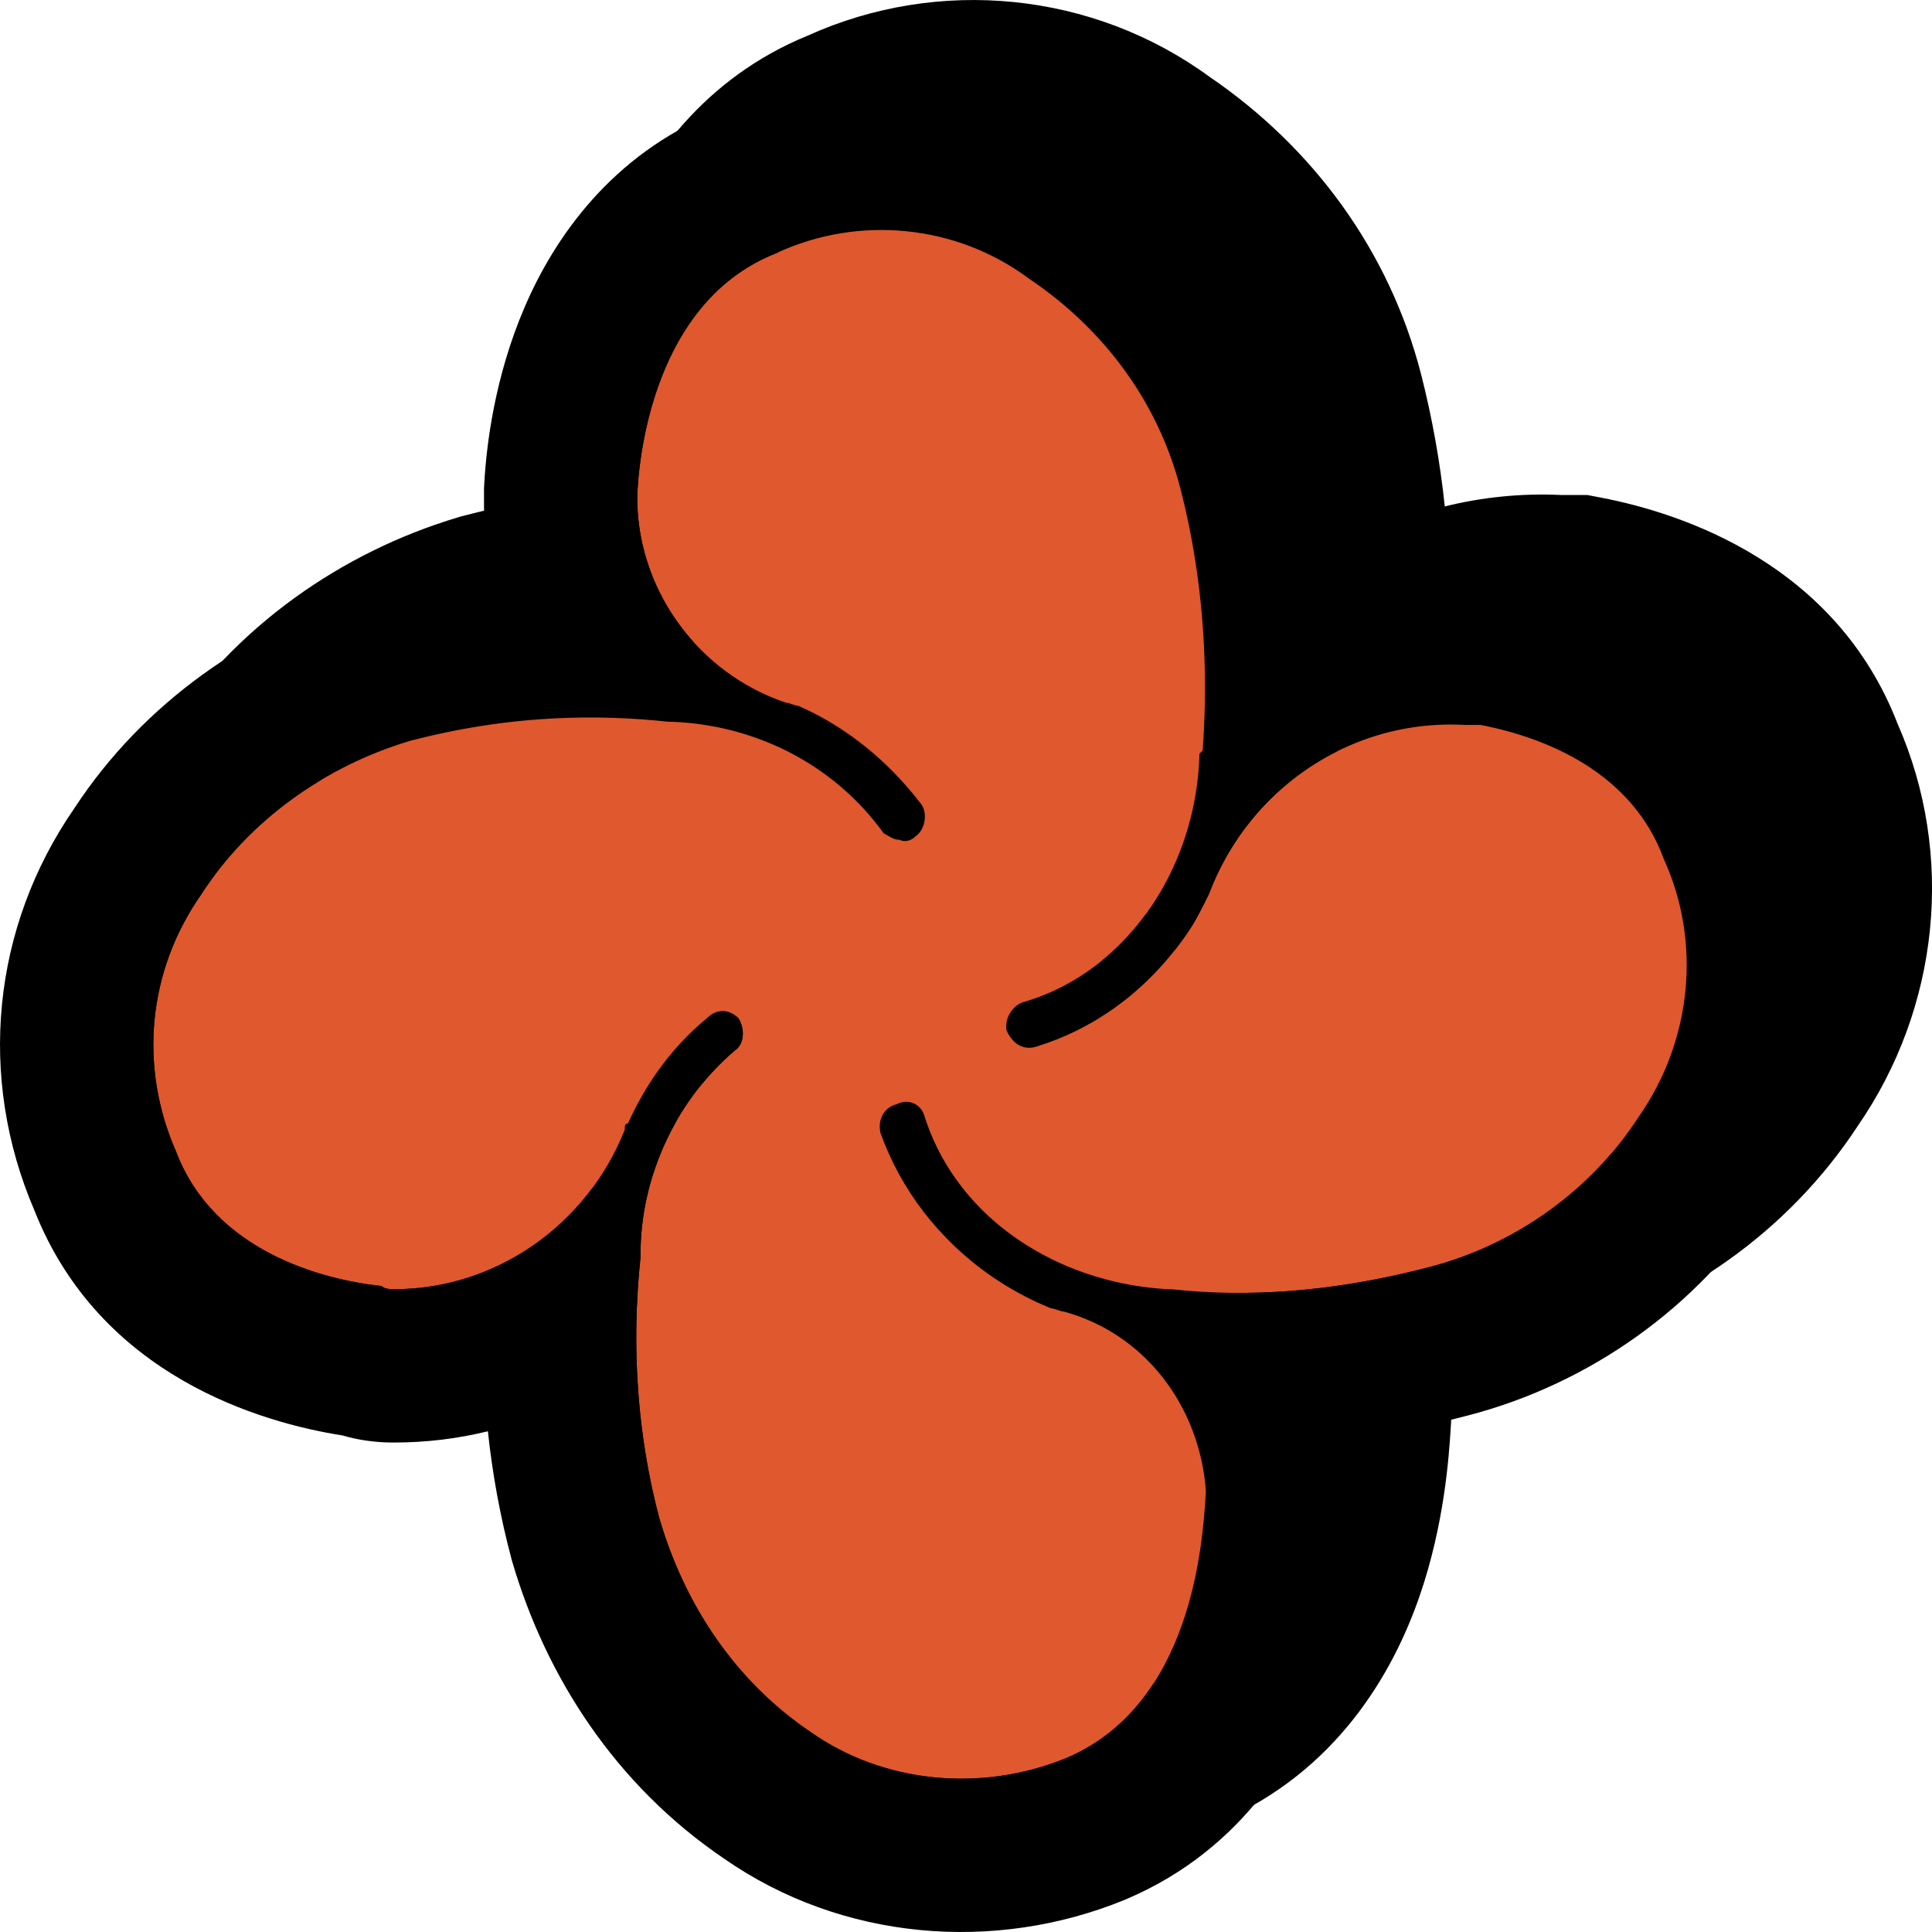 <svg width="40" height="40" viewBox="0 0 40 40" fill="none" xmlns="http://www.w3.org/2000/svg">
<path d="M17.977 3.654C15.624 4.578 15.166 7.416 15.101 8.604C15.101 8.67 15.101 8.736 15.101 8.868C15.166 10.716 16.408 12.366 18.174 12.96C18.239 12.96 18.37 13.026 18.435 13.026C19.481 13.488 20.331 14.214 20.985 15.072C21.116 15.27 21.051 15.6 20.855 15.732C20.789 15.798 20.658 15.864 20.527 15.798C20.397 15.798 20.331 15.732 20.201 15.666C19.154 14.214 17.52 13.422 15.82 13.356L15.754 13.356C13.924 13.158 12.158 13.29 10.393 13.752C8.627 14.28 7.058 15.402 6.077 16.92C4.966 18.504 4.77 20.484 5.554 22.266C6.339 24.312 8.562 24.906 9.804 25.038C9.87 25.104 10.001 25.104 10.066 25.104C12.158 25.104 14.054 23.784 14.839 21.804C14.839 21.738 14.839 21.672 14.904 21.672C15.297 20.814 15.82 20.088 16.539 19.494C16.735 19.296 16.997 19.296 17.193 19.494C17.324 19.692 17.324 20.022 17.128 20.154C15.885 21.21 15.166 22.794 15.166 24.378L15.166 24.444C14.97 26.292 15.101 28.14 15.558 29.856C16.081 31.638 17.128 33.222 18.697 34.278C20.201 35.334 22.227 35.532 23.993 34.806C26.608 33.684 26.805 30.318 26.87 29.328L26.87 29.262C26.739 27.546 25.628 26.028 23.928 25.566C23.862 25.566 23.731 25.5 23.666 25.5C22.031 24.84 20.724 23.52 20.135 21.87C20.07 21.606 20.201 21.342 20.462 21.276C20.724 21.144 20.985 21.276 21.051 21.54C21.704 23.586 23.731 24.972 26.085 25.104L26.151 25.104C27.981 25.302 29.747 25.104 31.512 24.642C33.278 24.18 34.847 23.058 35.828 21.54C36.939 19.956 37.135 17.91 36.351 16.194C35.697 14.412 33.931 13.686 32.558 13.422C32.493 13.422 32.362 13.422 32.231 13.422C29.943 13.29 27.785 14.676 26.935 16.92C26.805 17.184 26.674 17.448 26.543 17.646C25.758 18.834 24.647 19.692 23.339 20.088C23.078 20.154 22.881 20.022 22.751 19.758C22.685 19.494 22.881 19.23 23.078 19.164C25.17 18.57 26.674 16.458 26.739 14.016L26.805 13.95C26.935 12.168 26.805 10.32 26.347 8.538C25.889 6.756 24.778 5.238 23.208 4.182C21.704 3.06 19.677 2.862 17.977 3.654Z" fill="#DF582E"/>
<path fill-rule="evenodd" clip-rule="evenodd" d="M15.1 8.604C15.166 7.416 15.623 4.578 17.977 3.654C19.677 2.862 21.704 3.06 23.208 4.182C24.777 5.238 25.889 6.756 26.347 8.538C26.635 9.661 26.794 10.81 26.839 11.953C26.865 12.623 26.853 13.291 26.804 13.95L26.739 14.016C26.715 14.915 26.496 15.769 26.125 16.519C26.112 16.546 26.098 16.572 26.085 16.598C25.989 16.784 25.884 16.964 25.77 17.136C25.608 17.38 25.428 17.609 25.232 17.82C24.674 18.421 23.987 18.876 23.215 19.123C23.178 19.135 23.141 19.146 23.104 19.157C23.095 19.159 23.086 19.162 23.077 19.164C23.072 19.166 23.066 19.168 23.061 19.17C22.87 19.245 22.687 19.502 22.75 19.758C22.881 20.022 23.077 20.154 23.339 20.088C23.339 20.088 23.339 20.088 23.34 20.088C23.354 20.084 23.369 20.079 23.384 20.075C23.526 20.03 23.666 19.98 23.803 19.925C24.278 19.735 24.723 19.48 25.131 19.169C25.673 18.756 26.149 18.242 26.543 17.646C26.674 17.448 26.804 17.184 26.935 16.92C27.178 16.279 27.527 15.708 27.956 15.223C27.977 15.199 27.998 15.176 28.019 15.153C28.389 14.748 28.817 14.404 29.283 14.132C29.31 14.117 29.336 14.102 29.363 14.087C29.567 13.972 29.779 13.872 29.996 13.785C30.695 13.507 31.456 13.378 32.231 13.422L32.558 13.422C33.931 13.686 35.697 14.412 36.35 16.194C37.135 17.91 36.939 19.956 35.827 21.541C34.847 23.058 33.277 24.18 31.512 24.642C30.546 24.895 29.58 25.069 28.604 25.142C27.795 25.203 26.98 25.194 26.151 25.105L26.085 25.105C25.41 25.067 24.761 24.925 24.164 24.695C24.114 24.676 24.064 24.656 24.015 24.635C23.986 24.623 23.956 24.611 23.927 24.598C23.839 24.559 23.752 24.519 23.666 24.476C23.229 24.26 22.827 23.992 22.472 23.681C22.237 23.474 22.022 23.249 21.831 23.006C21.509 22.596 21.254 22.137 21.082 21.636C21.072 21.605 21.061 21.575 21.052 21.544C21.051 21.543 21.051 21.541 21.05 21.541C20.985 21.276 20.724 21.145 20.462 21.276C20.299 21.317 20.187 21.435 20.141 21.582C20.123 21.641 20.115 21.705 20.119 21.771C20.121 21.792 20.124 21.814 20.128 21.835C20.13 21.847 20.132 21.859 20.135 21.87C20.345 22.459 20.647 23.006 21.022 23.496C21.217 23.751 21.433 23.99 21.665 24.212C21.665 24.212 21.666 24.212 21.666 24.212C21.669 24.215 21.671 24.218 21.674 24.221C22.246 24.763 22.922 25.2 23.666 25.5C23.698 25.5 23.748 25.517 23.797 25.534C23.846 25.55 23.895 25.567 23.927 25.567C24.76 25.793 25.452 26.273 25.956 26.905C25.965 26.916 25.974 26.927 25.982 26.938C26.017 26.983 26.052 27.029 26.085 27.076C26.107 27.107 26.129 27.138 26.151 27.17C26.389 27.524 26.574 27.916 26.698 28.332C26.787 28.632 26.845 28.944 26.87 29.263L26.87 29.329L26.868 29.358C26.8 30.385 26.582 33.696 23.993 34.807C22.227 35.533 20.2 35.335 18.697 34.279C17.127 33.223 16.081 31.639 15.558 29.857C15.276 28.799 15.118 27.69 15.084 26.563C15.067 25.994 15.082 25.421 15.128 24.847C15.129 24.844 15.129 24.841 15.129 24.839C15.139 24.707 15.152 24.576 15.166 24.445L15.166 24.378C15.166 23.641 15.322 22.904 15.613 22.221C15.627 22.189 15.64 22.158 15.654 22.127C15.668 22.096 15.682 22.066 15.696 22.035C15.733 21.957 15.771 21.88 15.811 21.805C16.133 21.192 16.569 20.635 17.102 20.176C17.11 20.169 17.119 20.162 17.127 20.154C17.143 20.144 17.157 20.132 17.17 20.12C17.323 19.971 17.313 19.677 17.193 19.494C17.026 19.326 16.813 19.301 16.632 19.418C16.605 19.436 16.579 19.456 16.554 19.48C16.549 19.485 16.544 19.489 16.539 19.494C16.14 19.824 15.802 20.194 15.512 20.604C15.28 20.934 15.079 21.29 14.904 21.672C14.839 21.672 14.839 21.738 14.839 21.805C14.444 22.8 13.769 23.629 12.928 24.207C12.841 24.267 12.752 24.324 12.662 24.378C12.624 24.401 12.587 24.423 12.549 24.445C12.357 24.553 12.158 24.65 11.953 24.733C11.362 24.974 10.724 25.105 10.066 25.105C10 25.105 9.87 25.105 9.804 25.038C8.562 24.907 6.339 24.312 5.554 22.267C4.77 20.485 4.966 18.504 6.077 16.92C7.058 15.402 8.627 14.28 10.393 13.752C11.409 13.486 12.426 13.33 13.455 13.283C14.213 13.248 14.978 13.272 15.754 13.356L15.82 13.356C16.532 13.384 17.234 13.539 17.885 13.818C17.941 13.841 17.997 13.866 18.053 13.892C18.093 13.911 18.133 13.931 18.174 13.95C18.197 13.962 18.22 13.974 18.243 13.986C18.308 14.019 18.372 14.053 18.435 14.088C19.097 14.461 19.688 14.972 20.163 15.615C20.176 15.632 20.188 15.649 20.2 15.666C20.201 15.667 20.203 15.667 20.203 15.668C20.237 15.685 20.267 15.702 20.294 15.718C20.371 15.763 20.432 15.798 20.527 15.798C20.658 15.864 20.789 15.798 20.854 15.732C21.044 15.605 21.111 15.292 20.997 15.092C20.993 15.085 20.989 15.079 20.985 15.072C20.967 15.049 20.948 15.025 20.93 15.001C20.851 14.9 20.77 14.802 20.686 14.705C20.634 14.646 20.581 14.587 20.527 14.529C20.188 14.165 19.808 13.835 19.387 13.552C19.225 13.443 19.057 13.341 18.884 13.247C18.883 13.246 18.883 13.246 18.882 13.246C18.878 13.244 18.875 13.242 18.872 13.24C18.73 13.164 18.584 13.092 18.435 13.026C18.402 13.026 18.353 13.01 18.304 12.993C18.255 12.977 18.206 12.96 18.174 12.96C17.276 12.658 16.513 12.083 15.972 11.347C15.948 11.315 15.924 11.282 15.902 11.249C15.873 11.209 15.846 11.168 15.82 11.127C15.797 11.093 15.776 11.059 15.754 11.024C15.583 10.744 15.442 10.445 15.335 10.133C15.197 9.73 15.116 9.305 15.1 8.868L15.1 8.604ZM12.073 10.212C11.992 9.81 11.943 9.399 11.928 8.981L11.926 8.924L11.926 8.517L11.931 8.43C11.975 7.624 12.148 6.216 12.762 4.781C13.377 3.344 14.559 1.622 16.724 0.737C19.428 -0.485 22.624 -0.177 25.042 1.59C27.182 3.05 28.764 5.188 29.422 7.749C29.654 8.656 29.816 9.572 29.913 10.485C30.685 10.294 31.491 10.21 32.312 10.248L32.861 10.248L33.158 10.305C34.839 10.628 38.011 11.681 39.287 14.984C40.485 17.706 40.151 20.868 38.462 23.313C37.039 25.487 34.812 27.06 32.316 27.714C31.534 27.918 30.738 28.082 29.925 28.193C29.977 28.467 30.014 28.744 30.035 29.021L30.044 29.142L30.044 29.433L30.037 29.538C30.036 29.556 30.035 29.575 30.034 29.596C29.999 30.136 29.906 31.564 29.386 33.06C28.842 34.627 27.681 36.679 25.244 37.724L25.222 37.734L25.2 37.743C22.498 38.854 19.334 38.591 16.899 36.895C14.645 35.369 13.21 33.13 12.512 30.751L12.501 30.713L12.491 30.675C12.262 29.816 12.1 28.936 12.005 28.046C11.381 28.198 10.731 28.279 10.066 28.279C10.065 28.279 10.064 28.279 10.062 28.279C10.024 28.279 9.738 28.282 9.408 28.227C9.322 28.212 9.178 28.186 8.999 28.133C7.316 27.869 3.977 26.908 2.619 23.477C1.431 20.718 1.737 17.615 3.443 15.148C4.869 12.97 7.074 11.431 9.483 10.711L9.536 10.695L9.589 10.681C10.414 10.465 11.241 10.309 12.073 10.212Z" fill="black"/>
<path d="M16.073 5.242C13.719 6.166 13.261 9.004 13.196 10.192C13.196 10.258 13.196 10.324 13.196 10.456C13.261 12.304 14.504 13.954 16.269 14.548C16.334 14.548 16.465 14.614 16.53 14.614C17.577 15.076 18.427 15.802 19.08 16.66C19.211 16.858 19.146 17.188 18.95 17.32C18.884 17.386 18.753 17.452 18.623 17.386C18.492 17.386 18.427 17.32 18.296 17.254C17.25 15.802 15.615 15.01 13.915 14.944L13.85 14.944C12.019 14.746 10.254 14.878 8.488 15.34C6.723 15.868 5.153 16.99 4.173 18.508C3.061 20.092 2.865 22.072 3.65 23.854C4.434 25.9 6.657 26.494 7.9 26.626C7.965 26.692 8.096 26.692 8.161 26.692C10.254 26.692 12.15 25.372 12.934 23.392C12.934 23.326 12.934 23.26 13 23.26C13.392 22.402 13.915 21.676 14.634 21.082C14.83 20.884 15.092 20.884 15.288 21.082C15.419 21.28 15.419 21.61 15.223 21.742C13.98 22.798 13.261 24.382 13.261 25.966L13.261 26.032C13.065 27.88 13.196 29.728 13.653 31.444C14.177 33.226 15.223 34.81 16.792 35.866C18.296 36.922 20.323 37.12 22.088 36.394C24.703 35.272 24.9 31.906 24.965 30.916L24.965 30.85C24.834 29.134 23.723 27.616 22.023 27.154C21.957 27.154 21.827 27.088 21.761 27.088C20.127 26.428 18.819 25.108 18.23 23.458C18.165 23.194 18.296 22.93 18.557 22.864C18.819 22.732 19.08 22.864 19.146 23.128C19.8 25.174 21.827 26.56 24.18 26.692L24.246 26.692C26.077 26.89 27.842 26.692 29.607 26.23C31.373 25.768 32.942 24.646 33.923 23.128C35.034 21.544 35.23 19.498 34.446 17.782C33.792 16 32.027 15.274 30.654 15.01C30.588 15.01 30.457 15.01 30.327 15.01C28.038 14.878 25.881 16.264 25.03 18.508C24.9 18.772 24.769 19.036 24.638 19.234C23.854 20.422 22.742 21.28 21.434 21.676C21.173 21.742 20.977 21.61 20.846 21.346C20.78 21.082 20.977 20.818 21.173 20.752C23.265 20.158 24.769 18.046 24.834 15.604L24.9 15.538C25.03 13.756 24.9 11.908 24.442 10.126C23.984 8.344 22.873 6.826 21.303 5.77C19.8 4.648 17.773 4.45 16.073 5.242Z" fill="#DF582E"/>
<path fill-rule="evenodd" clip-rule="evenodd" d="M13.196 10.191C13.261 9.003 13.719 6.165 16.073 5.241C17.773 4.449 19.8 4.647 21.304 5.769C22.873 6.825 23.984 8.343 24.442 10.126C24.73 11.248 24.889 12.397 24.934 13.54C24.961 14.21 24.948 14.878 24.9 15.537L24.834 15.604C24.81 16.502 24.591 17.356 24.22 18.106C24.207 18.133 24.194 18.159 24.18 18.186C24.084 18.372 23.979 18.551 23.865 18.723C23.703 18.967 23.523 19.196 23.327 19.407C22.769 20.009 22.082 20.463 21.31 20.71C21.273 20.722 21.236 20.733 21.199 20.744C21.191 20.747 21.182 20.749 21.173 20.752C21.167 20.753 21.162 20.755 21.156 20.758C20.966 20.832 20.782 21.089 20.846 21.346C20.977 21.61 21.173 21.742 21.434 21.676C21.435 21.675 21.435 21.675 21.435 21.675C21.45 21.671 21.465 21.666 21.479 21.662C21.621 21.617 21.761 21.568 21.898 21.513C22.374 21.322 22.819 21.067 23.227 20.756C23.768 20.343 24.244 19.83 24.638 19.234C24.769 19.036 24.9 18.772 25.03 18.508C25.273 17.866 25.623 17.295 26.052 16.81C26.072 16.786 26.093 16.763 26.114 16.741C26.485 16.335 26.912 15.991 27.379 15.719C27.405 15.704 27.432 15.689 27.459 15.674C27.663 15.56 27.874 15.459 28.091 15.373C28.791 15.094 29.551 14.965 30.327 15.009L30.654 15.009C32.027 15.274 33.792 15.999 34.446 17.782C35.231 19.498 35.034 21.544 33.923 23.128C32.942 24.646 31.373 25.768 29.608 26.23C28.642 26.482 27.676 26.656 26.699 26.729C25.891 26.79 25.075 26.781 24.246 26.692L24.18 26.692C23.505 26.654 22.857 26.513 22.26 26.282C22.21 26.263 22.16 26.243 22.111 26.223C22.081 26.21 22.052 26.198 22.023 26.185C21.934 26.146 21.847 26.106 21.761 26.063C21.325 25.847 20.923 25.579 20.567 25.268C20.332 25.062 20.118 24.836 19.927 24.593C19.605 24.183 19.35 23.724 19.178 23.223C19.167 23.192 19.157 23.162 19.147 23.131C19.147 23.13 19.146 23.129 19.146 23.128C19.081 22.864 18.819 22.732 18.557 22.864C18.395 22.905 18.283 23.022 18.237 23.169C18.218 23.228 18.211 23.293 18.215 23.358C18.216 23.38 18.219 23.401 18.223 23.423C18.225 23.434 18.228 23.446 18.23 23.458C18.441 24.047 18.742 24.593 19.117 25.083C19.313 25.338 19.528 25.577 19.761 25.799C19.761 25.799 19.761 25.799 19.761 25.799C19.764 25.802 19.767 25.805 19.77 25.808C20.341 26.35 21.017 26.787 21.761 27.088C21.794 27.088 21.843 27.104 21.892 27.121C21.941 27.137 21.99 27.154 22.023 27.154C22.855 27.38 23.547 27.86 24.051 28.492C24.06 28.503 24.069 28.514 24.078 28.525C24.113 28.57 24.147 28.616 24.18 28.663C24.203 28.694 24.225 28.725 24.246 28.757C24.484 29.111 24.669 29.503 24.793 29.92C24.883 30.219 24.941 30.531 24.965 30.85L24.965 30.916L24.963 30.946C24.896 31.972 24.678 35.283 22.088 36.394C20.323 37.12 18.296 36.922 16.792 35.866C15.223 34.81 14.177 33.226 13.654 31.444C13.371 30.386 13.213 29.277 13.18 28.15C13.163 27.582 13.178 27.008 13.224 26.434C13.224 26.431 13.224 26.429 13.224 26.426C13.235 26.294 13.247 26.163 13.261 26.032L13.261 25.966C13.261 25.229 13.417 24.491 13.709 23.808C13.722 23.776 13.736 23.745 13.749 23.715C13.763 23.684 13.777 23.653 13.792 23.622C13.828 23.544 13.867 23.468 13.906 23.392C14.228 22.779 14.664 22.223 15.197 21.763C15.206 21.756 15.214 21.749 15.223 21.742C15.238 21.731 15.252 21.72 15.265 21.707C15.418 21.558 15.409 21.264 15.288 21.082C15.122 20.913 14.908 20.888 14.727 21.005C14.7 21.023 14.674 21.043 14.649 21.067C14.644 21.072 14.639 21.077 14.634 21.082C14.236 21.411 13.897 21.781 13.608 22.192C13.375 22.521 13.175 22.877 13 23.26C12.934 23.26 12.934 23.326 12.934 23.392C12.54 24.387 11.864 25.216 11.024 25.794C10.937 25.854 10.848 25.911 10.757 25.966C10.72 25.988 10.682 26.01 10.644 26.032C10.452 26.141 10.253 26.237 10.049 26.321C9.458 26.561 8.819 26.692 8.161 26.692C8.096 26.692 7.965 26.692 7.9 26.626C6.657 26.494 4.434 25.9 3.65 23.854C2.865 22.072 3.061 20.092 4.173 18.508C5.154 16.989 6.723 15.867 8.488 15.339C9.505 15.073 10.521 14.917 11.55 14.87C12.308 14.835 13.073 14.86 13.85 14.944L13.915 14.944C14.628 14.971 15.329 15.127 15.981 15.405C16.037 15.429 16.093 15.454 16.148 15.479C16.189 15.498 16.229 15.518 16.269 15.537C16.292 15.549 16.316 15.561 16.339 15.573C16.403 15.606 16.467 15.64 16.53 15.676C17.192 16.048 17.784 16.559 18.259 17.202C18.271 17.219 18.284 17.236 18.296 17.254C18.297 17.254 18.298 17.255 18.299 17.255C18.333 17.272 18.362 17.289 18.389 17.305C18.466 17.35 18.527 17.386 18.623 17.386C18.754 17.452 18.884 17.386 18.95 17.32C19.14 17.192 19.207 16.879 19.093 16.679C19.089 16.673 19.085 16.666 19.081 16.66C19.062 16.636 19.044 16.612 19.025 16.588C18.947 16.487 18.865 16.389 18.781 16.292C18.729 16.233 18.677 16.174 18.623 16.116C18.284 15.753 17.904 15.423 17.482 15.139C17.321 15.03 17.153 14.928 16.979 14.834C16.978 14.834 16.978 14.833 16.977 14.833C16.974 14.831 16.97 14.829 16.967 14.827C16.826 14.751 16.68 14.68 16.53 14.614C16.498 14.614 16.449 14.597 16.4 14.581C16.351 14.564 16.302 14.547 16.269 14.547C15.371 14.245 14.608 13.67 14.067 12.934C14.043 12.902 14.02 12.869 13.997 12.836C13.969 12.796 13.942 12.756 13.915 12.715C13.893 12.68 13.871 12.646 13.85 12.611C13.678 12.331 13.537 12.033 13.431 11.721C13.292 11.318 13.211 10.892 13.196 10.456L13.196 10.191ZM10.169 11.799C10.087 11.397 10.038 10.986 10.023 10.568L10.021 10.512L10.021 10.104L10.026 10.017C10.07 9.211 10.243 7.803 10.858 6.368C11.473 4.931 12.654 3.209 14.819 2.324C17.523 1.102 20.72 1.41 23.137 3.177C25.277 4.637 26.859 6.775 27.517 9.336C27.75 10.243 27.912 11.159 28.009 12.072C28.78 11.881 29.587 11.797 30.407 11.835L30.956 11.835L31.253 11.892C32.935 12.215 36.106 13.268 37.382 16.571C38.58 19.293 38.247 22.455 36.557 24.9C35.134 27.074 32.907 28.648 30.411 29.301C29.629 29.506 28.833 29.669 28.021 29.78C28.073 30.054 28.109 30.331 28.131 30.608L28.14 30.729L28.14 31.02L28.133 31.125C28.132 31.143 28.13 31.162 28.129 31.183C28.094 31.723 28.002 33.151 27.482 34.647C26.937 36.214 25.777 38.266 23.34 39.311L23.318 39.321L23.296 39.33C20.593 40.441 17.429 40.178 14.994 38.483C12.74 36.956 11.306 34.717 10.607 32.338L10.596 32.3L10.586 32.262C10.357 31.403 10.196 30.523 10.101 29.633C9.476 29.786 8.826 29.866 8.161 29.866C8.161 29.866 8.159 29.866 8.158 29.866C8.12 29.867 7.833 29.869 7.504 29.814C7.417 29.799 7.274 29.773 7.094 29.72C5.411 29.456 2.072 28.495 0.714 25.064C-0.473 22.305 -0.167 19.202 1.539 16.735C2.964 14.557 5.169 13.019 7.578 12.298L7.631 12.282L7.684 12.268C8.51 12.052 9.337 11.896 10.169 11.799Z" fill="black"/>
</svg>
